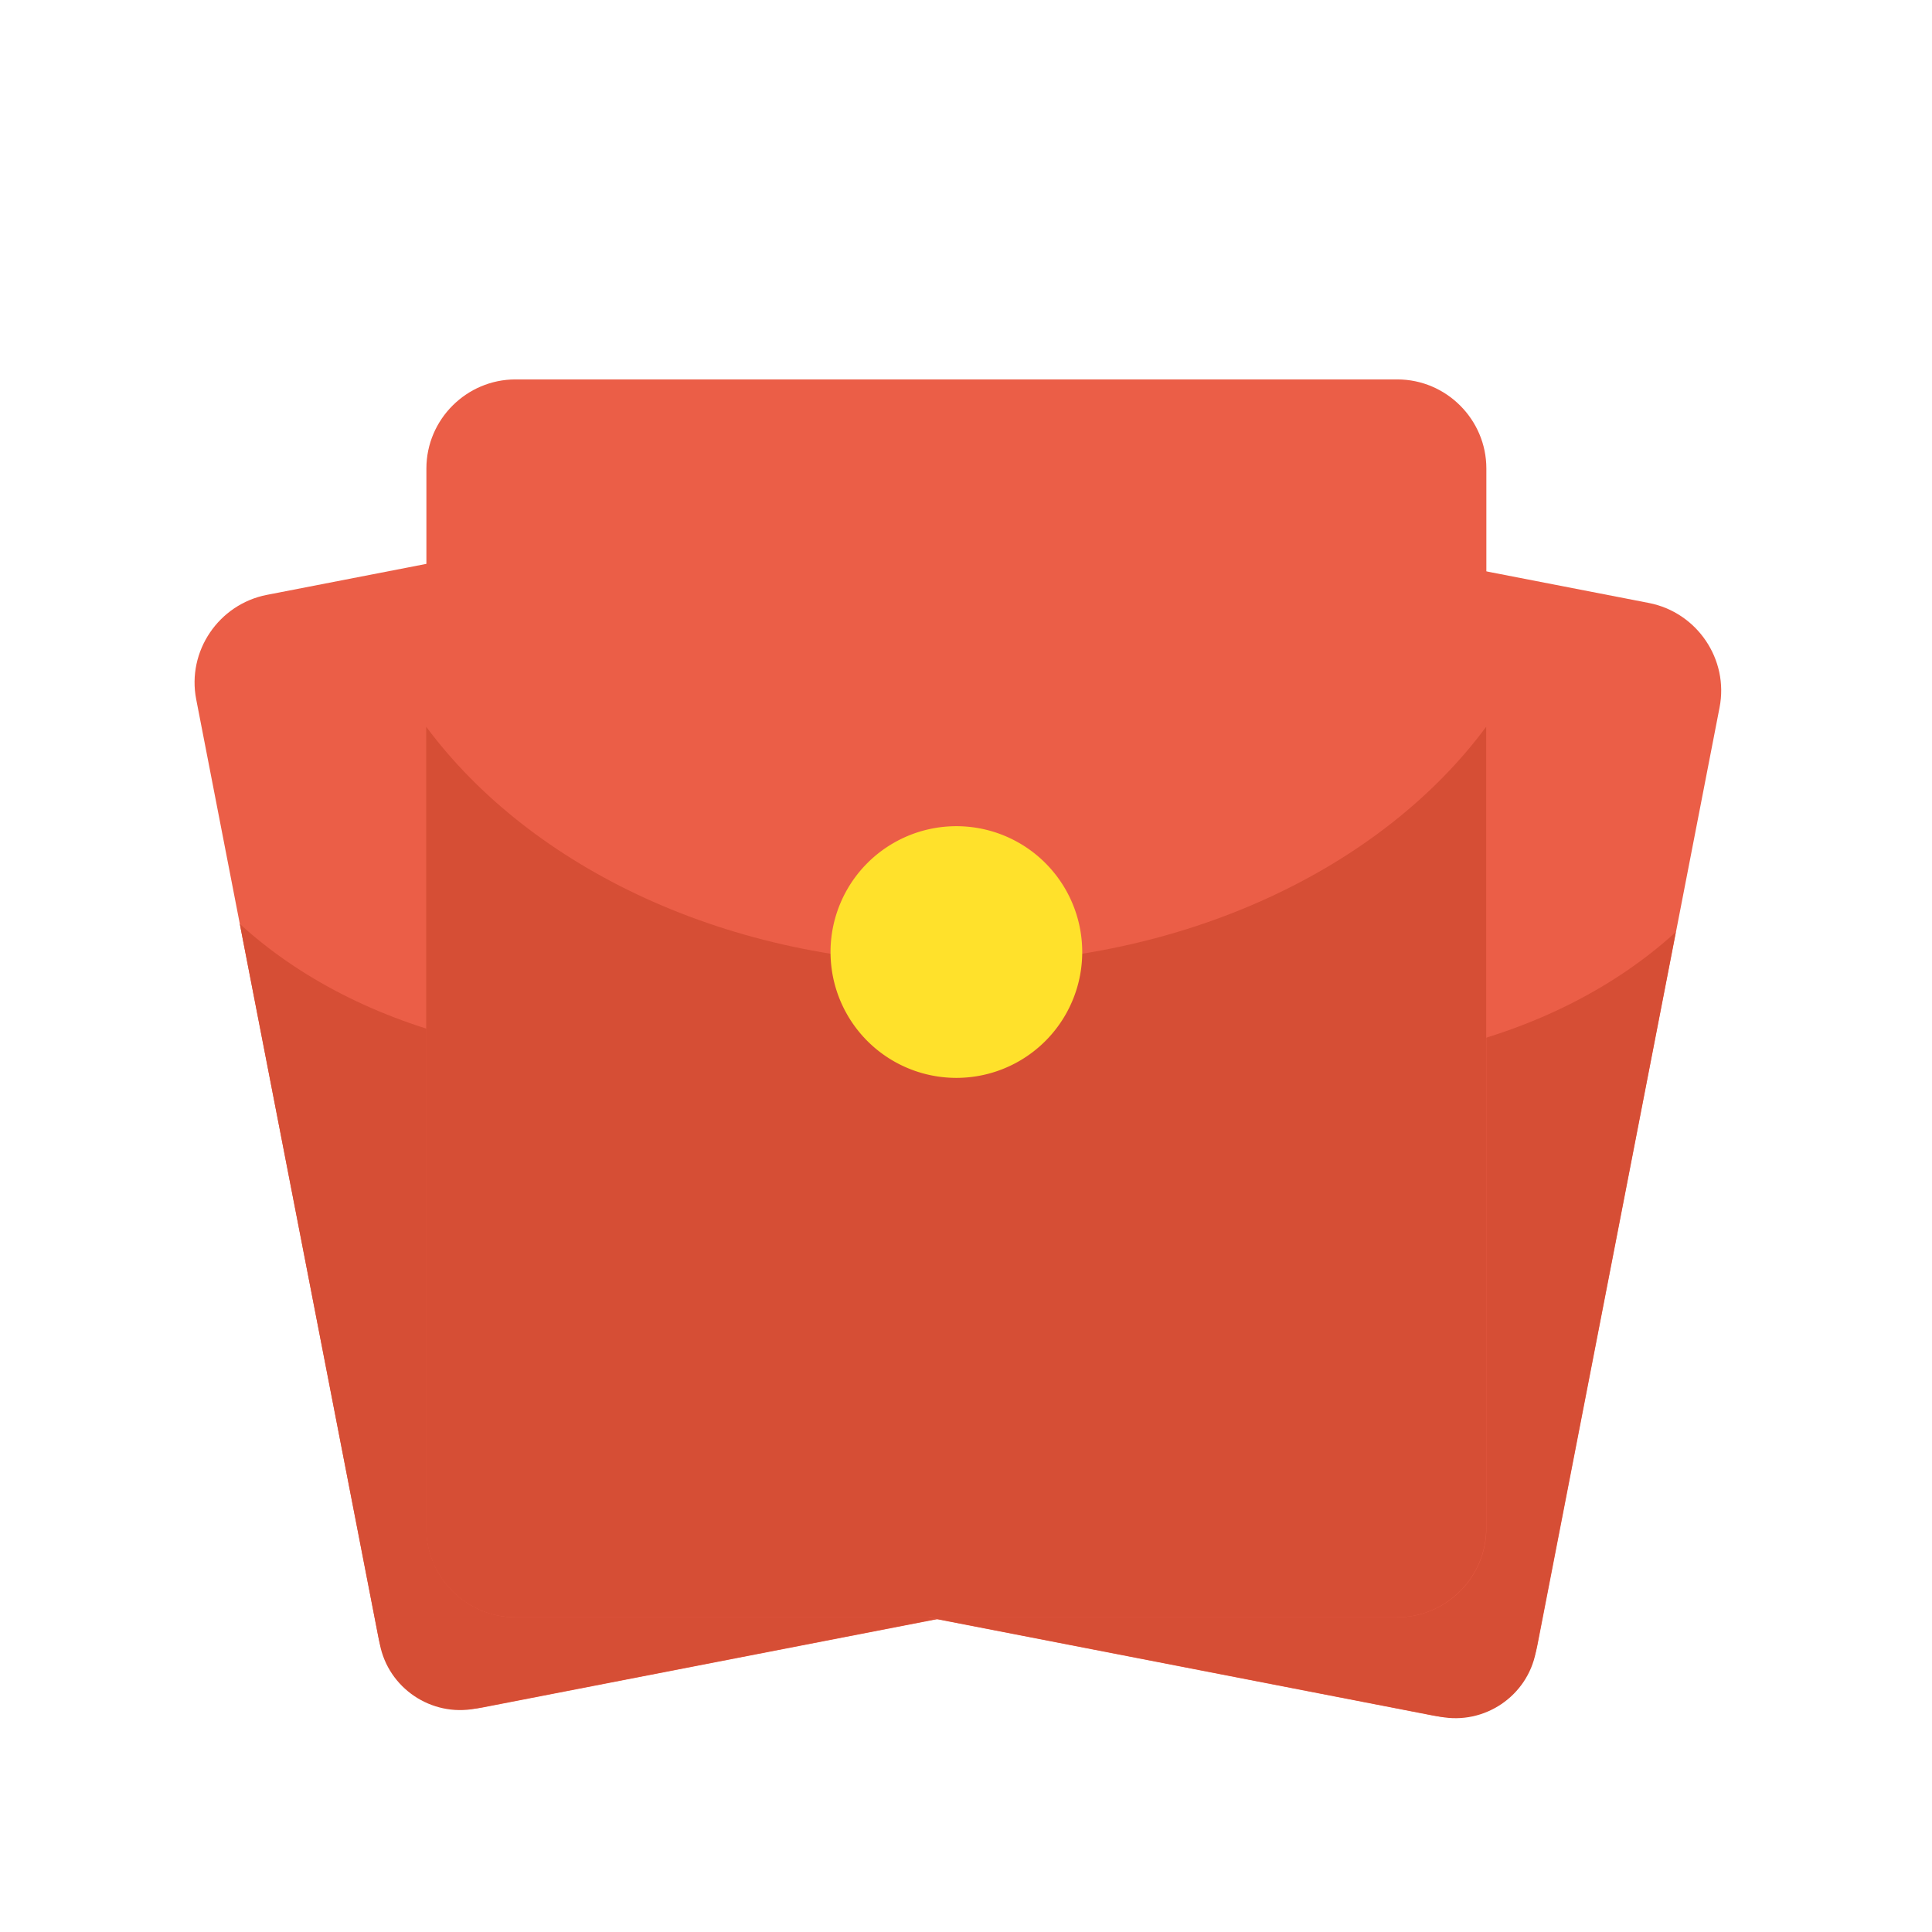 <?xml version="1.0" standalone="no"?><!DOCTYPE svg PUBLIC "-//W3C//DTD SVG 1.1//EN" "http://www.w3.org/Graphics/SVG/1.1/DTD/svg11.dtd"><svg class="icon" width="200px" height="200.00px" viewBox="0 0 1024 1024" version="1.1" xmlns="http://www.w3.org/2000/svg"><path d="M668.1 824.9L255.9 905c-25.5 5-50.4-11.9-55.4-37.4L104 370.7c-5-25.5 11.9-50.4 37.4-55.4l412.2-80.1c25.5-5 50.4 11.9 55.4 37.4l96.5 496.9c4.9 25.5-11.9 50.4-37.4 55.4z" fill="#EB5E47" /><path d="M401.5 553.6c-108.2 21-211.3-6.2-274.4-63.9l74.2 381.7c4.5 23.3 27.3 38.7 50.7 34.2L672 824c23.3-4.5 38.7-27.3 34.2-50.7L632 391.7c-36.9 77.1-122.3 140.9-230.5 161.9z" fill="#D64E35" /><path d="M340.42 559.753a61.1 61.1 0 1 0 119.957-23.304 61.1 61.1 0 1 0-119.957 23.304Z" fill="#FFE12B" /><path d="M347.3 829.2l412.2 80.1c25.5 5 50.4-11.9 55.4-37.4L911.4 375c5-25.5-11.9-50.4-37.4-55.4l-412.2-80.1c-25.5-5-50.4 11.9-55.4 37.4l-96.5 496.9c-4.9 25.5 11.9 50.4 37.4 55.4z" fill="#EB5E47" /><path d="M613.8 557.9c108.2 21 211.3-6.2 274.4-63.9L814 875.7c-4.5 23.3-27.3 38.7-50.7 34.2l-420-81.6c-23.3-4.5-38.7-27.3-34.2-50.7L383.3 396c36.9 77.1 122.4 140.9 230.5 161.9z" fill="#D64E35" /><path d="M603.271 612.449a61.1 61.1 0 1 0 23.304-119.957 61.1 61.1 0 1 0-23.304 119.957Z" fill="#FFE12B" /><path d="M740.6 857.2H273.2c-26 0-47.2-21.3-47.2-47.2V248.3c0-26 21.3-47.2 47.2-47.2h467.4c26 0 47.2 21.3 47.2 47.2V810c0 26-21.2 47.2-47.2 47.2z" fill="#EB5E47" /><path d="M506.9 510.8c-120.4 0-225.3-50.6-281-125.6V810c0 26 21.3 47.2 47.2 47.2h467.4c26 0 47.2-21.3 47.2-47.2V385.2c-55.5 75-160.4 125.6-280.8 125.6z" fill="#D64E35" /><path d="M506.9 504.6m-66.7 0a66.7 66.7 0 1 0 133.4 0 66.7 66.7 0 1 0-133.4 0Z" fill="#FFE12B" /></svg>